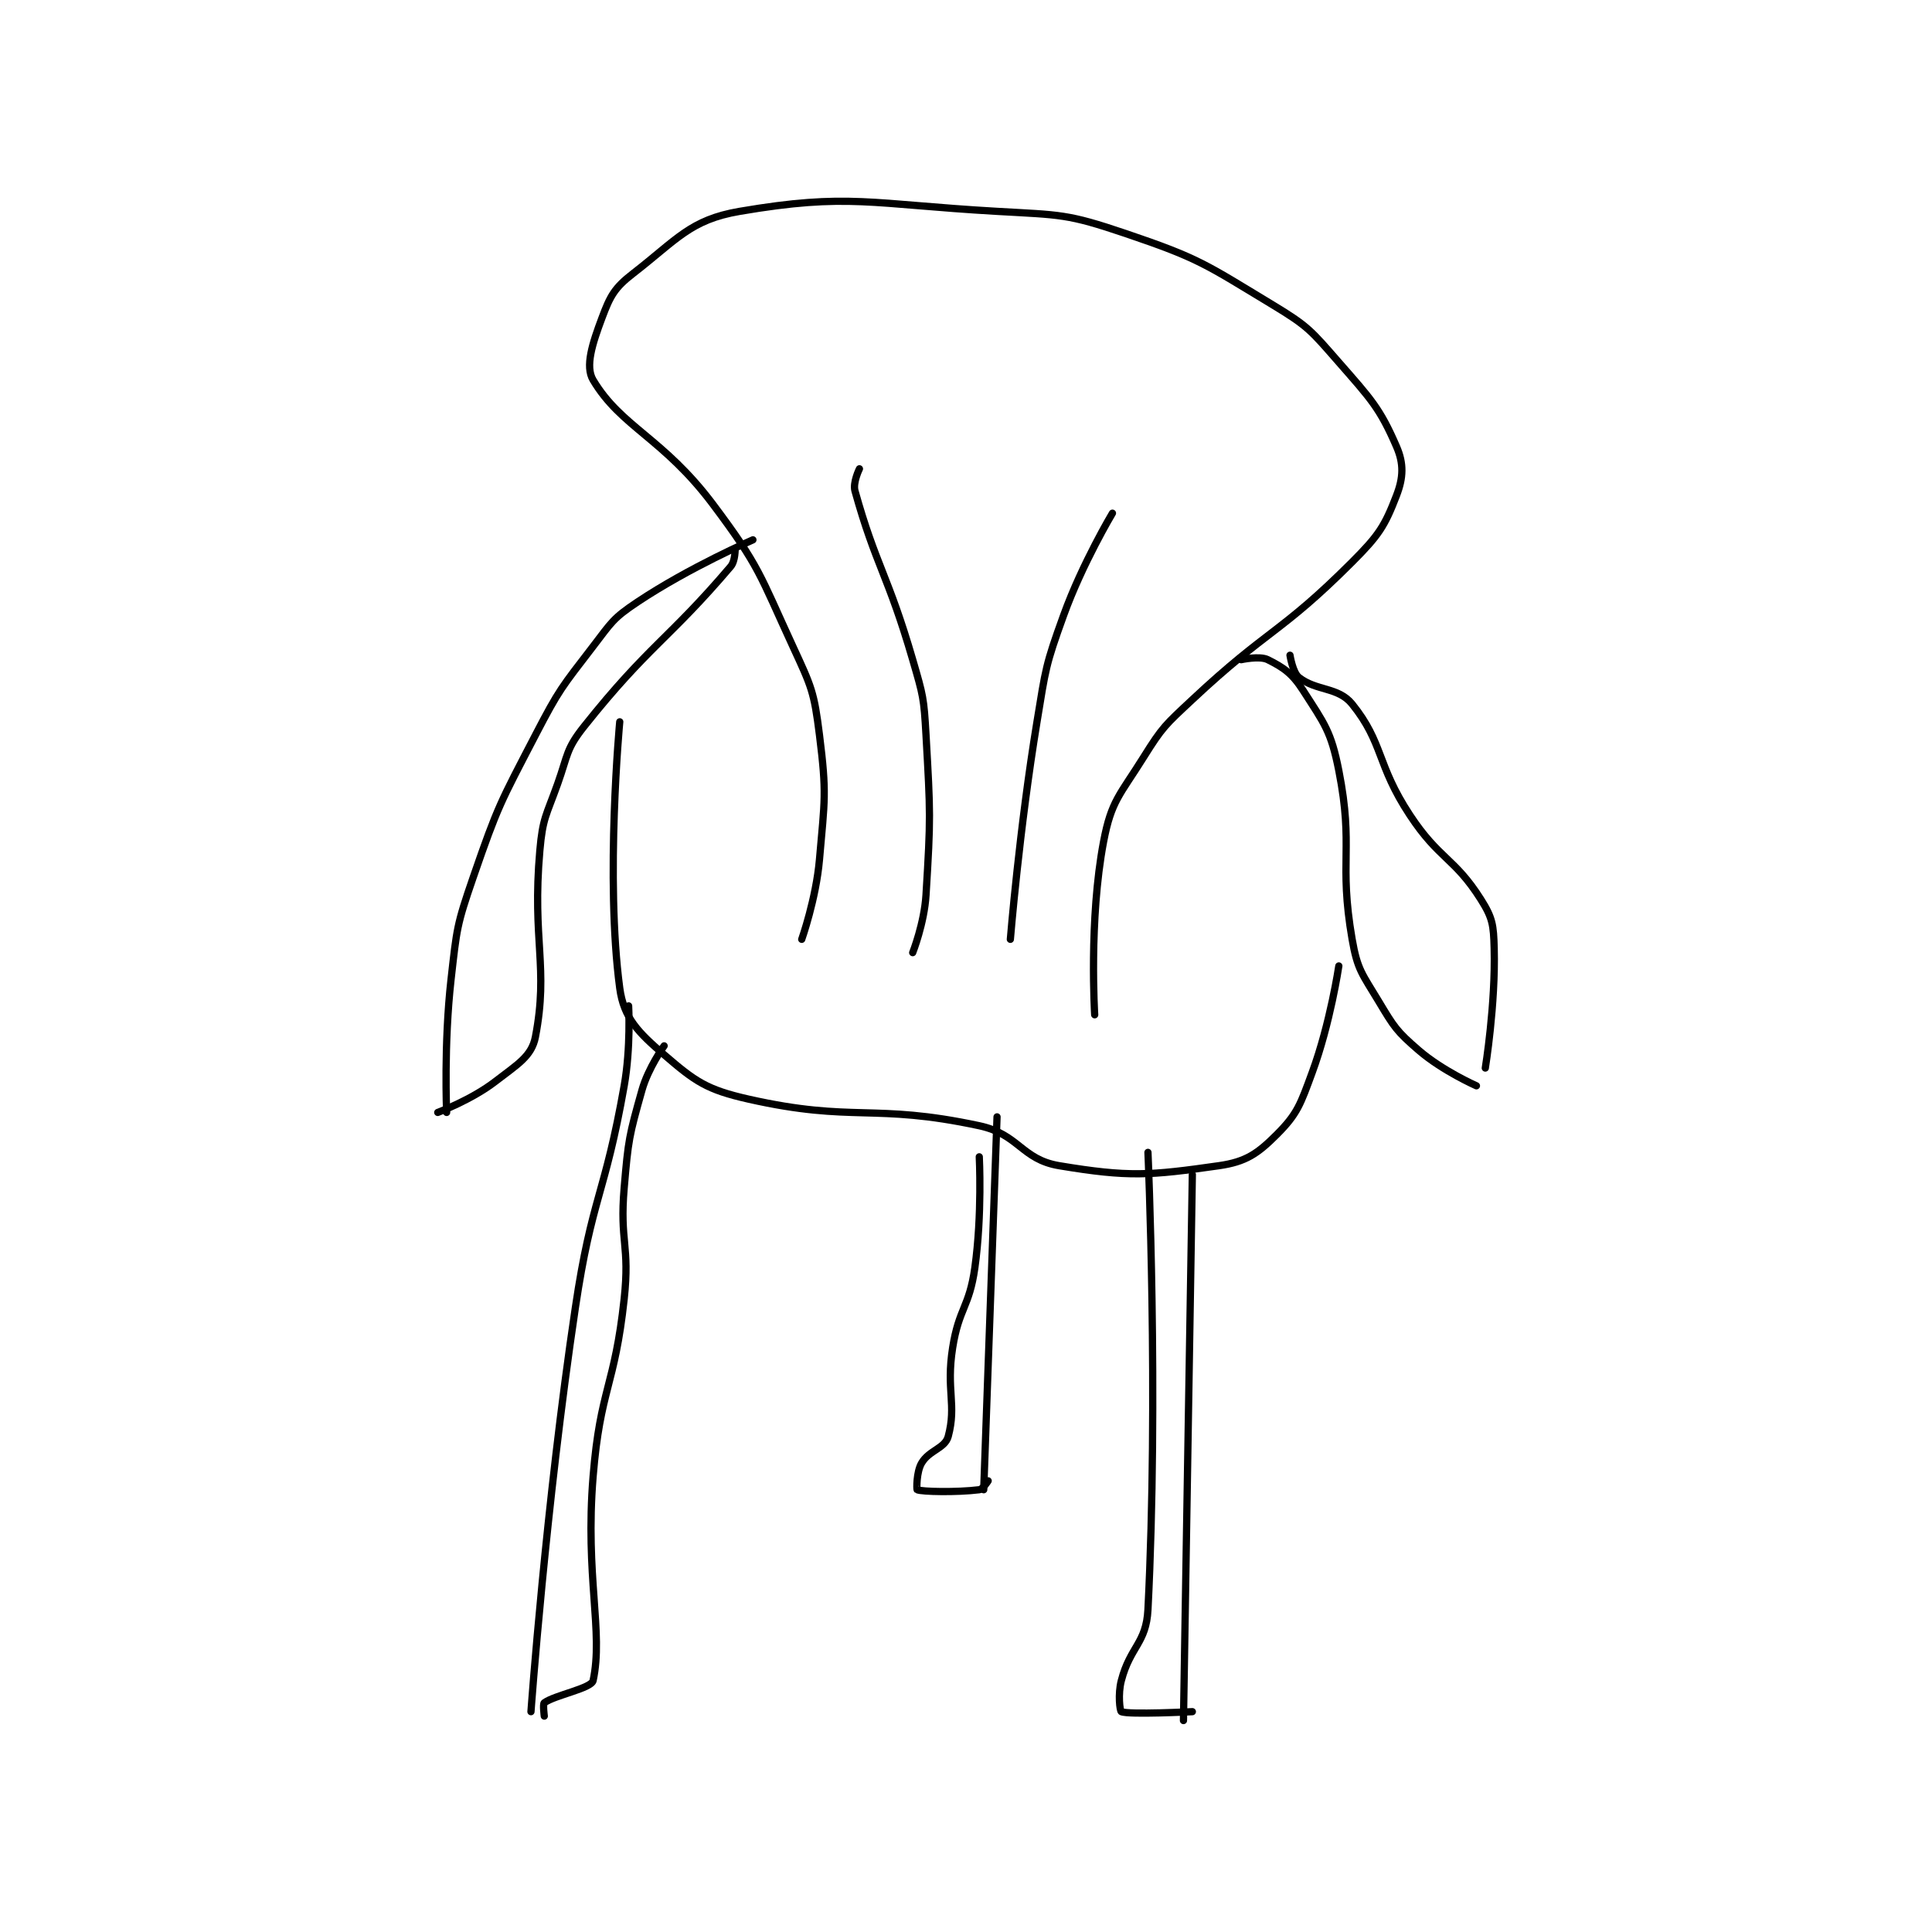 <?xml version="1.0" encoding="utf-8"?>
<!DOCTYPE svg PUBLIC "-//W3C//DTD SVG 1.1//EN" "http://www.w3.org/Graphics/SVG/1.1/DTD/svg11.dtd">
<svg viewBox="0 0 800 800" preserveAspectRatio="xMinYMin meet" xmlns="http://www.w3.org/2000/svg" version="1.1">
<g fill="none" stroke="black" stroke-linecap="round" stroke-linejoin="round" stroke-width="1.632">
<g transform="translate(181.264,87.52) scale(1.838) translate(-93,-51.417)">
<path id="0" d="M175 215.417 C175 215.417 178.227 206.306 179 197.417 C180.18 183.851 180.651 182.626 179 169.417 C177.776 159.628 177.227 158.575 173 149.417 C165.517 133.203 165.57 131.51 155 117.417 C143.791 102.471 134.311 100.019 128 89.417 C126.166 86.335 127.83 81.204 130 75.417 C131.857 70.463 132.805 68.664 137 65.417 C146.914 57.742 149.866 53.318 161 51.417 C185.471 47.239 190.514 49.78 219 51.417 C233.384 52.243 234.766 51.934 248 56.417 C264.565 62.027 265.903 63.295 281 72.417 C289.087 77.302 289.737 78.259 296 85.417 C303.282 93.739 305.257 95.779 309 104.417 C310.671 108.274 310.546 111.396 309 115.417 C306.351 122.305 305.022 124.394 299 130.417 C282.86 146.557 280.112 145.397 263 161.417 C256.902 167.125 256.318 167.509 252 174.417 C246.651 182.976 244.755 184.163 243 193.417 C239.662 211.014 241 232.417 241 232.417 "/>
<path id="1" d="M160 127.417 C160 127.417 160.056 130.174 159 131.417 C145.05 147.828 140.457 149.253 126 167.417 C121.873 172.602 122.363 173.8 120 180.417 C117.436 187.595 116.65 188.011 116 195.417 C114.219 215.721 118.026 221.68 115 237.417 C114.159 241.792 110.934 243.604 106 247.417 C100.57 251.613 93 254.417 93 254.417 "/>
<path id="2" d="M274 152.417 C274 152.417 278.157 151.495 280 152.417 C283.532 154.183 285.498 155.506 288 159.417 C292.774 166.876 294.253 168.524 296 177.417 C299.444 194.95 295.932 197.69 299 215.417 C300.198 222.338 301.268 223.197 305 229.417 C308.477 235.212 308.99 236.089 314 240.417 C319.392 245.073 327 248.417 327 248.417 "/>
<path id="3" d="M134 166.417 C134 166.417 130.702 201.683 134 226.417 C134.898 233.15 138.198 236.415 144 241.417 C150.988 247.441 153.558 249.289 163 251.417 C186.701 256.758 191.037 252.282 215 257.417 C223.962 259.337 224.489 264.998 233 266.417 C248.713 269.036 253.405 268.644 269 266.417 C275.065 265.55 277.729 263.688 282 259.417 C286.698 254.719 287.353 252.602 290 245.417 C294.094 234.305 296 221.417 296 221.417 "/>
<path id="4" d="M95 254.417 C95 254.417 94.344 239.042 96 224.417 C97.296 212.971 97.259 212.247 101 201.417 C106.573 185.283 107.077 184.675 115 169.417 C120.397 159.023 120.922 158.649 128 149.417 C132.173 143.974 132.471 143.102 138 139.417 C149.72 131.603 164 125.417 164 125.417 "/>
<path id="5" d="M329 244.417 C329 244.417 331.334 230.12 331 217.417 C330.863 212.194 330.652 210.604 328 206.417 C322.011 196.96 318.625 197.468 312 187.417 C304.473 175.997 306.096 171.216 299 162.417 C295.865 158.529 290.944 159.516 287 156.417 C285.601 155.317 285 151.417 285 151.417 "/>
<path id="6" d="M188 109.417 C188 109.417 186.469 112.514 187 114.417 C191.682 131.196 194.464 133.386 200 152.417 C202.368 160.557 202.523 160.989 203 169.417 C204 187.087 204.07 187.94 203 205.417 C202.608 211.817 200 218.417 200 218.417 "/>
<path id="7" d="M245 119.417 C245 119.417 238.228 130.727 234 142.417 C229.899 153.756 229.984 154.344 228 166.417 C224.03 190.568 222 215.417 222 215.417 "/>
<path id="8" d="M136 230.417 C136 230.417 136.535 239.717 135 248.417 C130.613 273.278 127.74 273.302 124 298.417 C117.3 343.399 114 389.417 114 389.417 "/>
<path id="9" d="M263 268.417 L261 391.417 "/>
<path id="10" d="M219 255.417 L216 339.417 "/>
<path id="11" d="M117 390.417 C117 390.417 116.644 387.676 117 387.417 C119.392 385.677 127.62 384.177 128 382.417 C130.369 371.434 126.168 358.925 128 336.417 C129.616 316.566 132.863 316.26 135 296.417 C136.311 284.244 133.961 283.627 135 271.417 C135.929 260.505 136.106 259.707 139 249.417 C140.428 244.341 144 239.417 144 239.417 "/>
<path id="12" d="M263 389.417 C263 389.417 248.679 390.151 247 389.417 C246.679 389.276 246.199 385.488 247 382.417 C249.011 374.709 252.616 374.038 253 366.417 C255.428 318.266 253 263.417 253 263.417 "/>
<path id="13" d="M217 337.417 C217 337.417 215.807 339.316 215 339.417 C209.979 340.044 202.007 339.882 201 339.417 C200.873 339.358 200.822 335.437 202 333.417 C203.7 330.502 207.275 330.109 208 327.417 C209.929 320.252 207.485 317.013 209 307.417 C210.412 298.472 212.754 298.345 214 289.417 C215.675 277.412 215 264.417 215 264.417 "/>
</g>
</g>
</svg>
